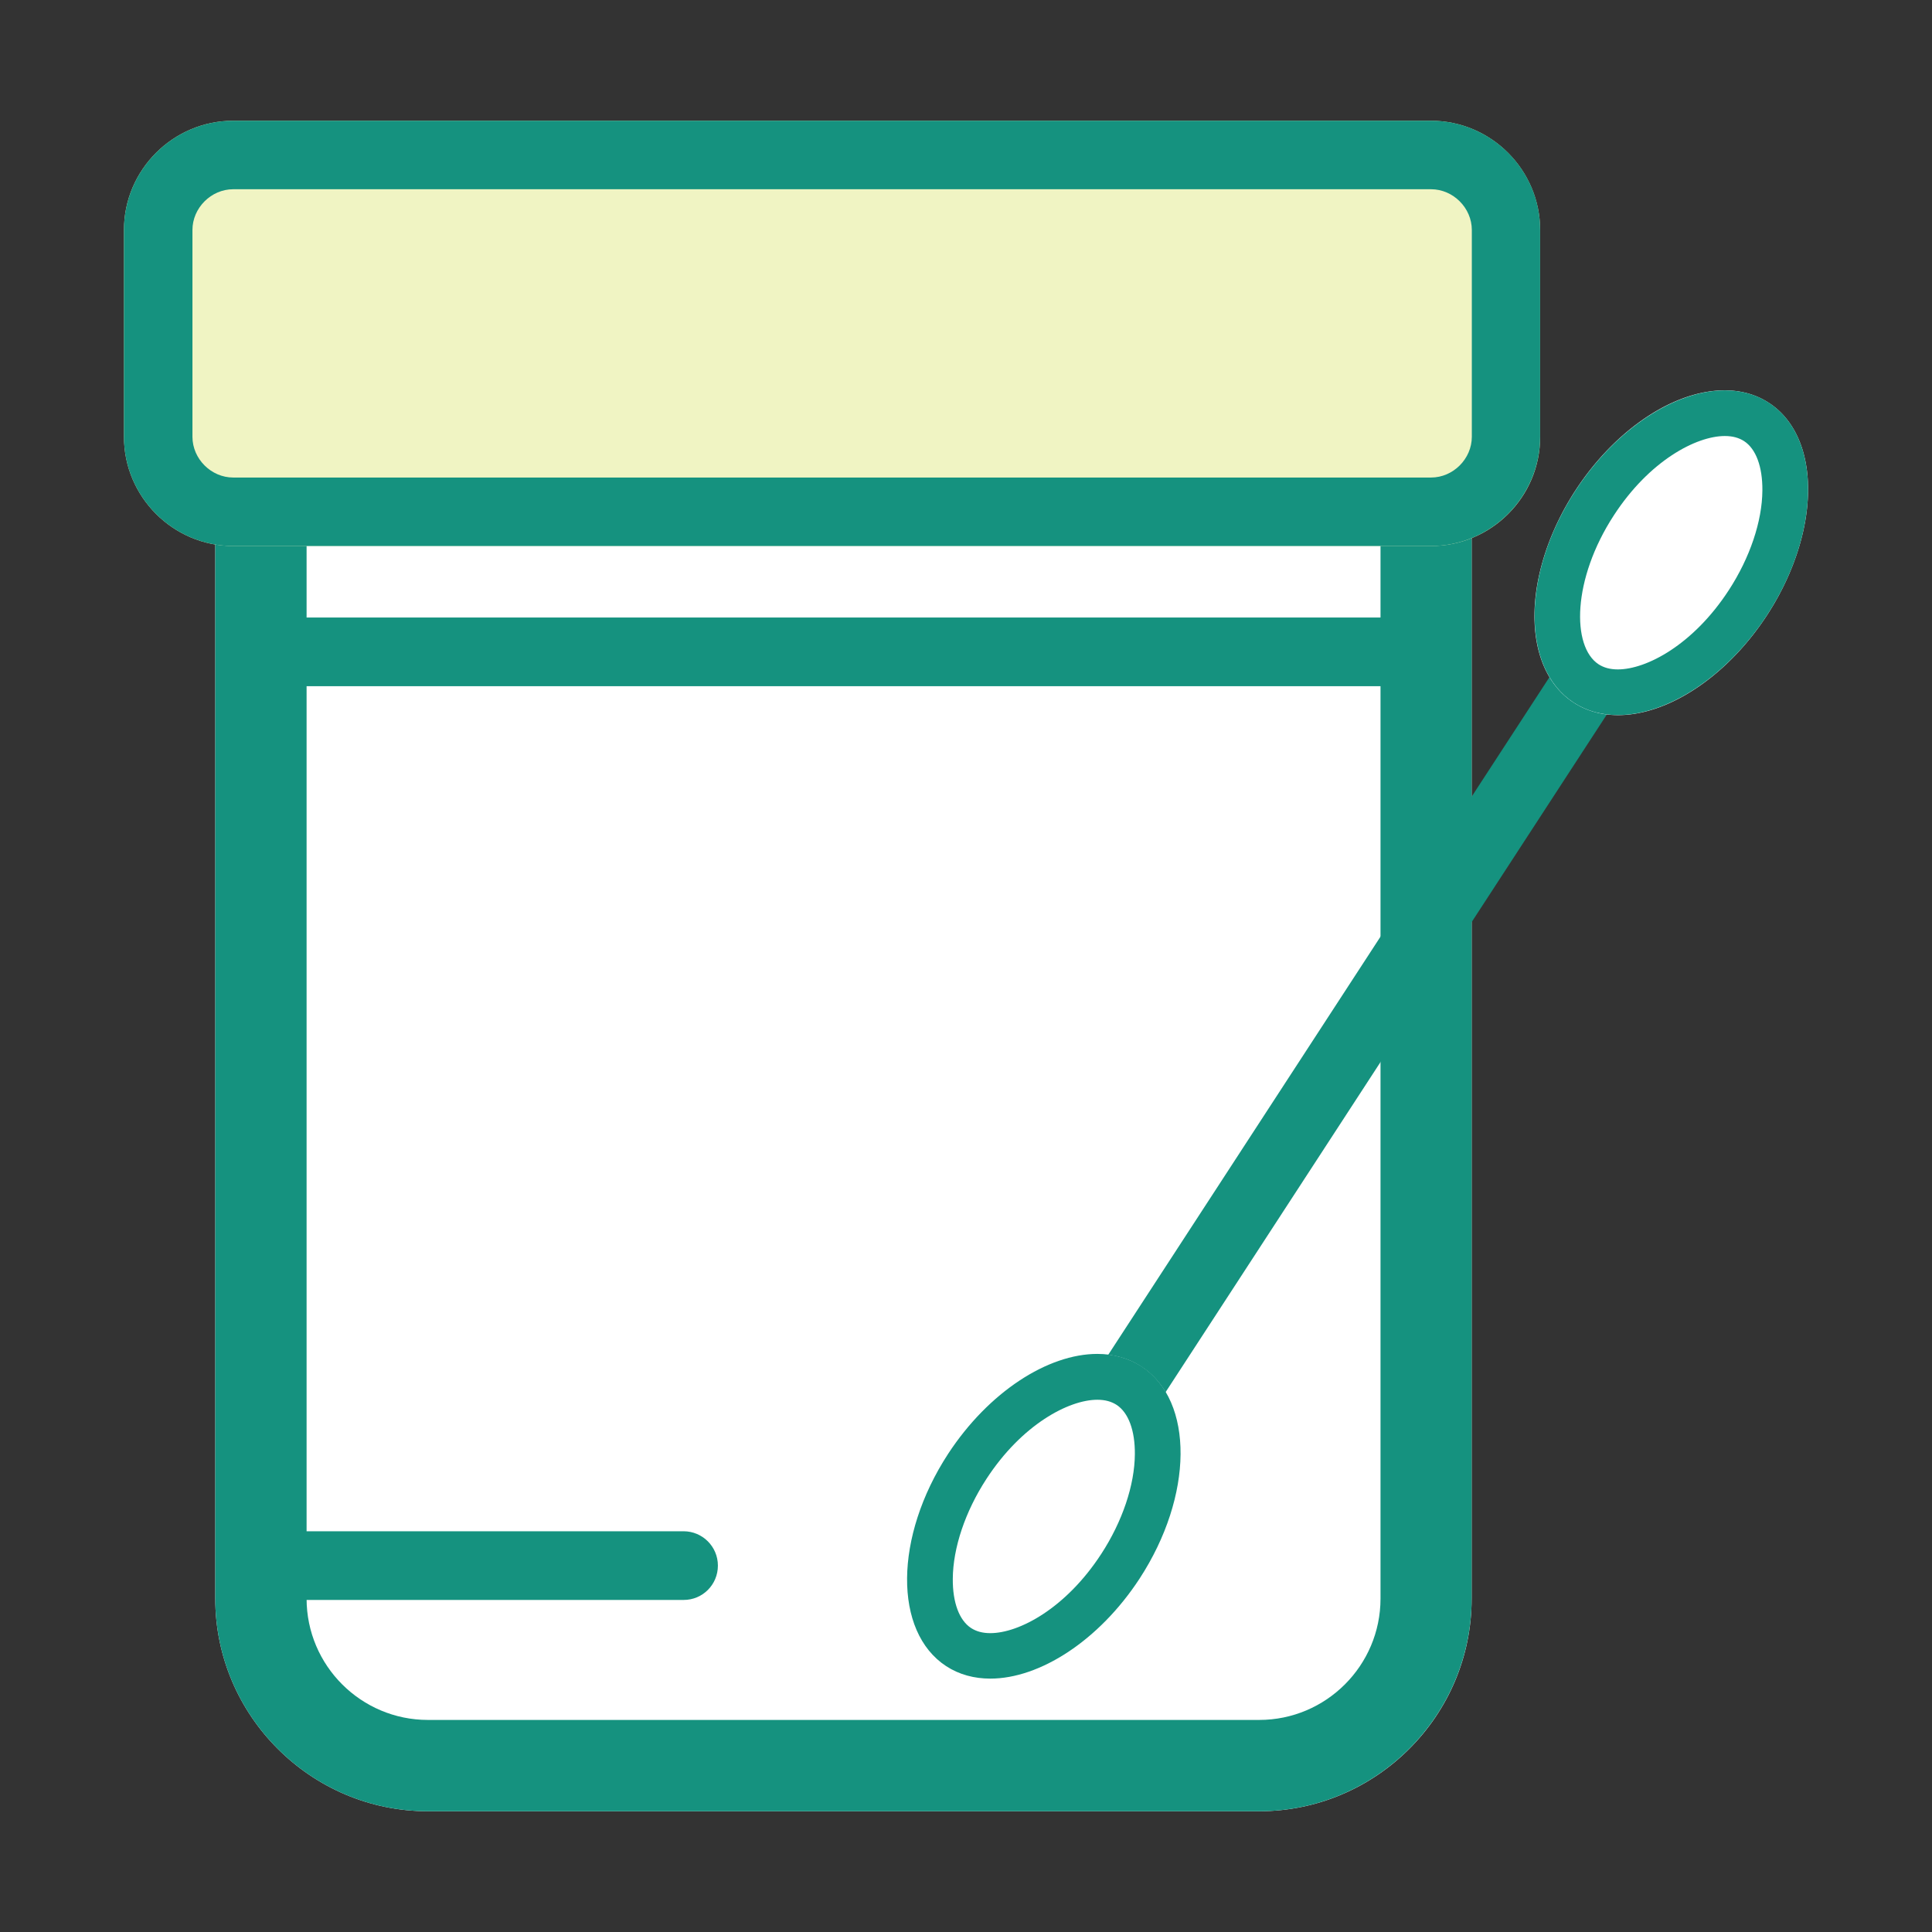 <?xml version="1.0" standalone="no"?><!DOCTYPE svg PUBLIC "-//W3C//DTD SVG 1.1//EN" "http://www.w3.org/Graphics/SVG/1.1/DTD/svg11.dtd"><svg class="icon" width="200px" height="200.00px" viewBox="0 0 1024 1024" version="1.1" xmlns="http://www.w3.org/2000/svg"><rect x="0" y="0" width="1024" height="1024" fill="#333333" stroke="none"/><path d="M667.4 960H226.8c-62 0-112.7-50.7-112.7-112.7V197.2H780v650.1c0.1 62-50.6 112.7-112.6 112.7z" fill="#FFFFFF" /><path d="M731.7 245.6v601.7c0 35.4-28.8 64.3-64.3 64.3H226.8c-35.4 0-64.3-28.8-64.3-64.3V245.6h569.2m48.4-48.4h-666v650.1c0 62 50.7 112.7 112.7 112.7h440.5c62 0 112.7-50.7 112.7-112.7V197.2h0.1z" fill="#15927F" /><path d="M758.5 289.4H123.6c-31.9 0-57.9-26.1-57.9-57.9V121.9C65.7 90 91.8 64 123.6 64h634.8c31.9 0 57.9 26.1 57.9 57.9v109.6c0.1 31.9-26 57.9-57.8 57.9z" fill="#F0F4C3" /><path d="M758.5 100.3c11.7 0 21.6 9.9 21.6 21.6v109.6c0 11.7-9.9 21.6-21.6 21.6H123.6c-11.7 0-21.6-9.9-21.6-21.6V121.9c0-11.7 9.9-21.6 21.6-21.6h634.9m0-36.3H123.6c-31.9 0-57.9 26.1-57.9 57.9v109.6c0 31.9 26.1 57.9 57.9 57.9h634.8c31.9 0 57.9-26.1 57.9-57.9V121.9c0.1-31.8-26-57.9-57.8-57.9zM593.9 759.4c-3.4 0-6.8-0.9-9.9-2.9-8.4-5.5-10.8-16.7-5.3-25.1l255.9-393c5.5-8.4 16.7-10.8 25.1-5.3s10.8 16.7 5.3 25.1l-255.9 393c-3.5 5.3-9.3 8.2-15.2 8.2z" fill="#15927F" /><path d="M834.082 372.401a60.5 94.8 33.073 1 0 103.466-158.88 60.5 94.8 33.073 1 0-103.466 158.88Z" fill="#FFFFFF" /><path d="M914.2 231.1c4.1 0 7.4 0.9 10.2 2.7 6.3 4.1 9.8 13.6 9.7 26.1-0.1 16.4-6.6 35.7-17.8 52.9-18.8 28.9-43.6 42-58.8 42-4.1 0-7.4-0.9-10.2-2.7-14.4-9.4-14-45.1 8.1-79 18.8-28.9 43.6-42 58.8-42m0-24.2c-26.1 0-57.5 20-79.1 53-28.6 43.9-29 94.2-1 112.5 6.9 4.5 14.9 6.6 23.4 6.6 26.1 0 57.5-20 79.1-53 28.6-43.9 29-94.2 1-112.5-6.9-4.5-14.9-6.6-23.4-6.6z" fill="#15927F" /><path d="M501.497 883.216a60.5 94.8 33.073 1 0 103.466-158.88 60.5 94.8 33.073 1 0-103.466 158.88Z" fill="#FFFFFF" /><path d="M581.6 741.9c4.1 0 7.4 0.9 10.2 2.7 6.3 4.1 9.8 13.6 9.7 26.1-0.1 16.4-6.6 35.7-17.8 52.9-18.8 28.9-43.6 42-58.8 42-4.1 0-7.4-0.9-10.2-2.7-6.3-4.1-9.8-13.6-9.7-26.1 0.1-16.4 6.6-35.7 17.8-52.9 18.8-28.9 43.7-42 58.8-42m0-24.3c-26.1 0-57.5 20-79.1 53-28.6 43.9-29 94.2-1 112.5 6.9 4.5 14.9 6.6 23.4 6.6 26.1 0 57.5-20 79.1-53 28.6-43.9 29-94.2 1-112.5-6.9-4.4-14.9-6.6-23.4-6.6z" fill="#15927F" /><path d="M749.8 363.7H144.4c-10 0-18.2-8.1-18.2-18.2 0-10 8.1-18.2 18.2-18.2h605.4c10 0 18.2 8.1 18.2 18.2 0 10-8.2 18.2-18.2 18.2zM362.4 848h-215c-10 0-18.2-8.1-18.2-18.2s8.1-18.2 18.2-18.2h214.9c10 0 18.2 8.1 18.2 18.2s-8.1 18.2-18.1 18.2z" fill="#15927F" /></svg>